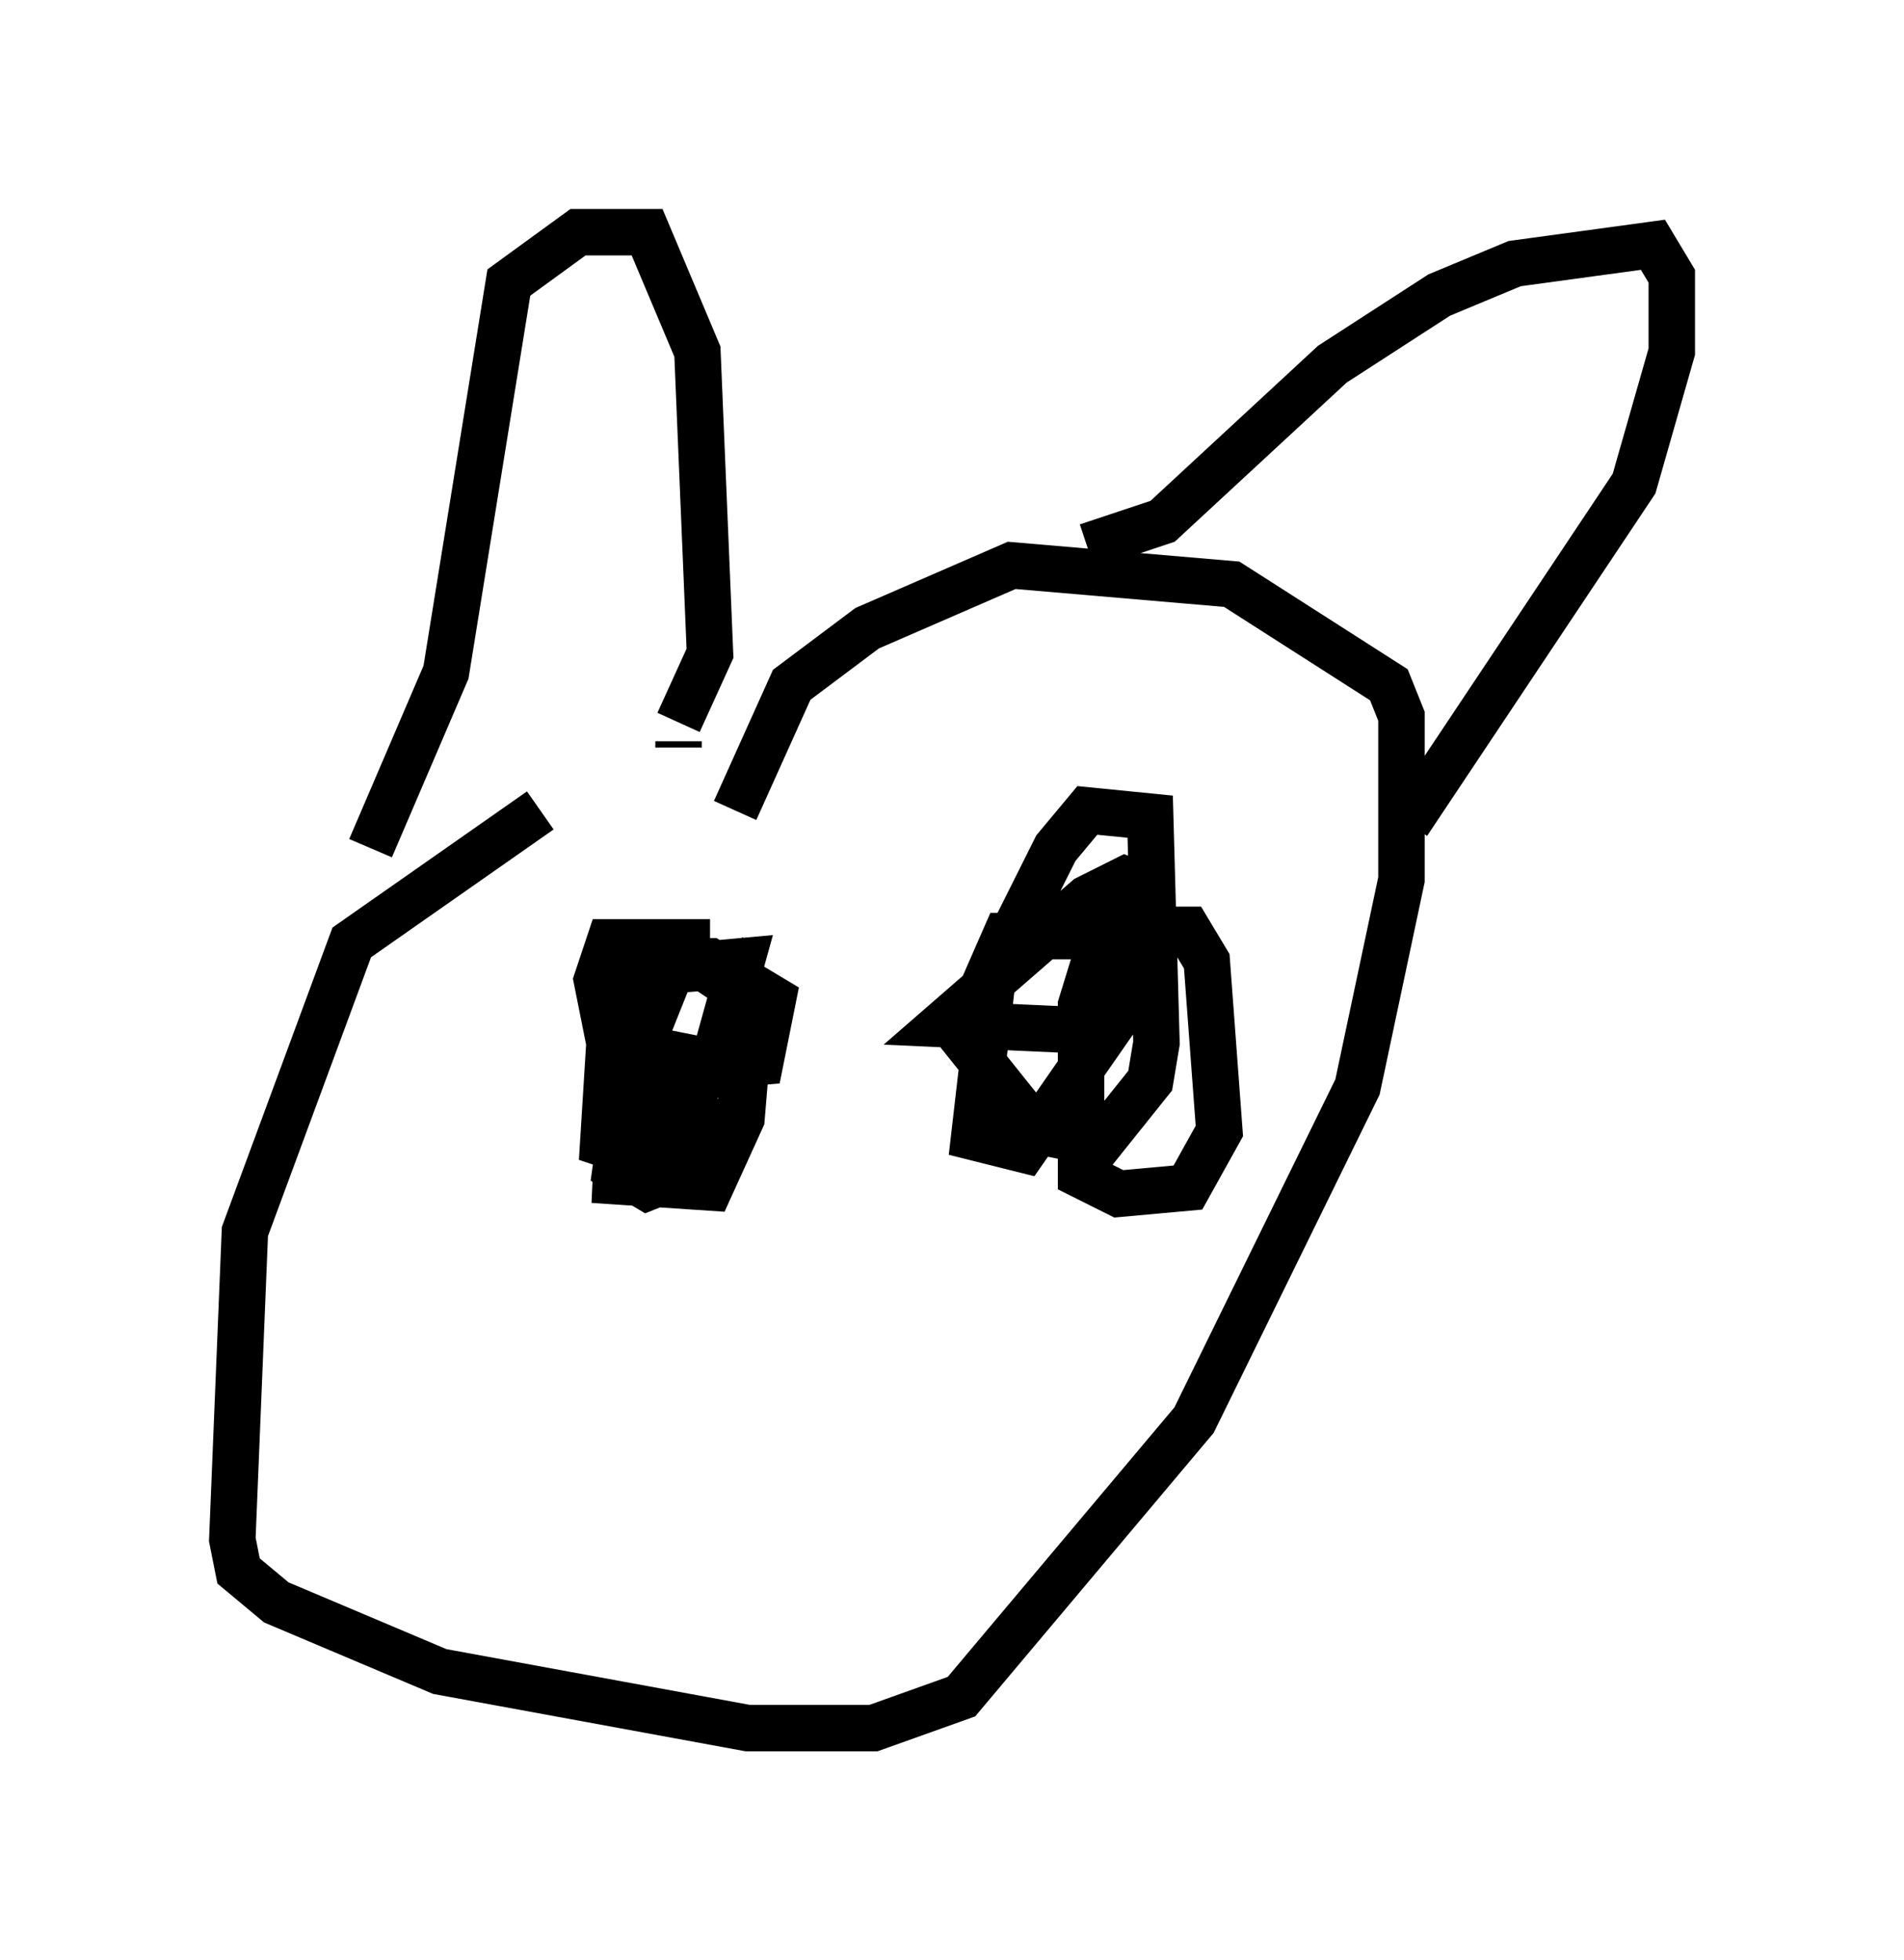 <?xml version="1.0" encoding="utf-8" ?>
<svg baseProfile="full" height="42.205" version="1.1" width="40.987" xmlns="http://www.w3.org/2000/svg" xmlns:ev="http://www.w3.org/2001/xml-events" xmlns:xlink="http://www.w3.org/1999/xlink"><defs /><rect fill="white" height="42.205" width="40.987" x="0" y="0" /><path d="M15.69, 17.449 m-4.059, 0.0 l-4.059, 2.842 -2.3, 6.225 l-0.271, 6.631 0.135, 0.677 l0.812, 0.677 3.518, 1.488 l6.631, 1.218 2.706, 0.0 l1.894, -0.677 5.007, -5.954 l3.518, -7.172 0.947, -4.465 l0.0, -3.518 -0.271, -0.677 l-3.383, -2.165 -4.736, -0.406 l-3.112, 1.353 -1.624, 1.218 l-1.218, 2.706 m-7.848, 0.812 l1.624, -3.789 1.353, -8.39 l1.488, -1.083 1.488, 0.0 l1.083, 2.571 0.271, 6.495 l-0.677, 1.488 m0.0, 0.406 l0.0, 0.135 m8.796, -4.33 l1.624, -0.541 3.654, -3.383 l2.3, -1.488 1.624, -0.677 l2.977, -0.406 0.406, 0.677 l0.0, 1.624 -0.812, 2.842 l-4.871, 7.307 m-15.832, 2.571 l-1.083, 2.165 -0.135, 2.977 l2.03, 0.135 0.677, -1.488 l0.135, -1.624 m0.0, -1.083 l-0.541, -0.947 m-0.271, -0.135 l-2.165, 0.0 -0.271, 0.812 l0.406, 2.03 3.112, -0.271 l0.271, -1.353 -1.353, -0.812 l-0.812, 0.0 -0.677, 0.541 l-0.541, 3.924 0.677, 0.406 l0.677, -0.271 0.406, -1.353 l-0.677, -0.541 -0.677, 0.812 l0.0, 0.677 1.624, 0.0 l0.677, -1.083 0.0, -2.436 l-0.812, -0.541 -1.624, 0.135 l-0.406, 1.488 -0.135, 2.165 l0.812, 0.271 0.812, -1.488 l0.0, -0.677 -0.677, -0.135 l-0.135, 0.812 0.812, 0.271 l0.677, -0.541 0.677, -2.436 l-1.488, 0.135 -0.541, 1.353 m0.135, -0.947 l0.271, -0.406 m10.555, -1.624 l-0.677, -0.271 -0.812, 0.406 l-3.112, 2.706 2.977, 0.135 l0.406, -2.03 -2.03, 0.0 l-0.947, 2.165 1.624, 2.03 l1.353, 0.271 1.083, -1.353 l0.135, -0.812 -0.135, -4.871 l-1.353, -0.135 -0.677, 0.812 l-1.353, 2.706 -0.406, 3.518 l1.083, 0.271 2.165, -3.112 l0.406, -1.624 -0.812, -0.135 l-0.541, 1.759 0.0, 3.654 l0.812, 0.406 1.488, -0.135 l0.677, -1.218 -0.271, -3.654 l-0.406, -0.677 -0.812, 0.0 l-0.812, 0.677 " fill="none" stroke="black" stroke-width="1" /></svg>